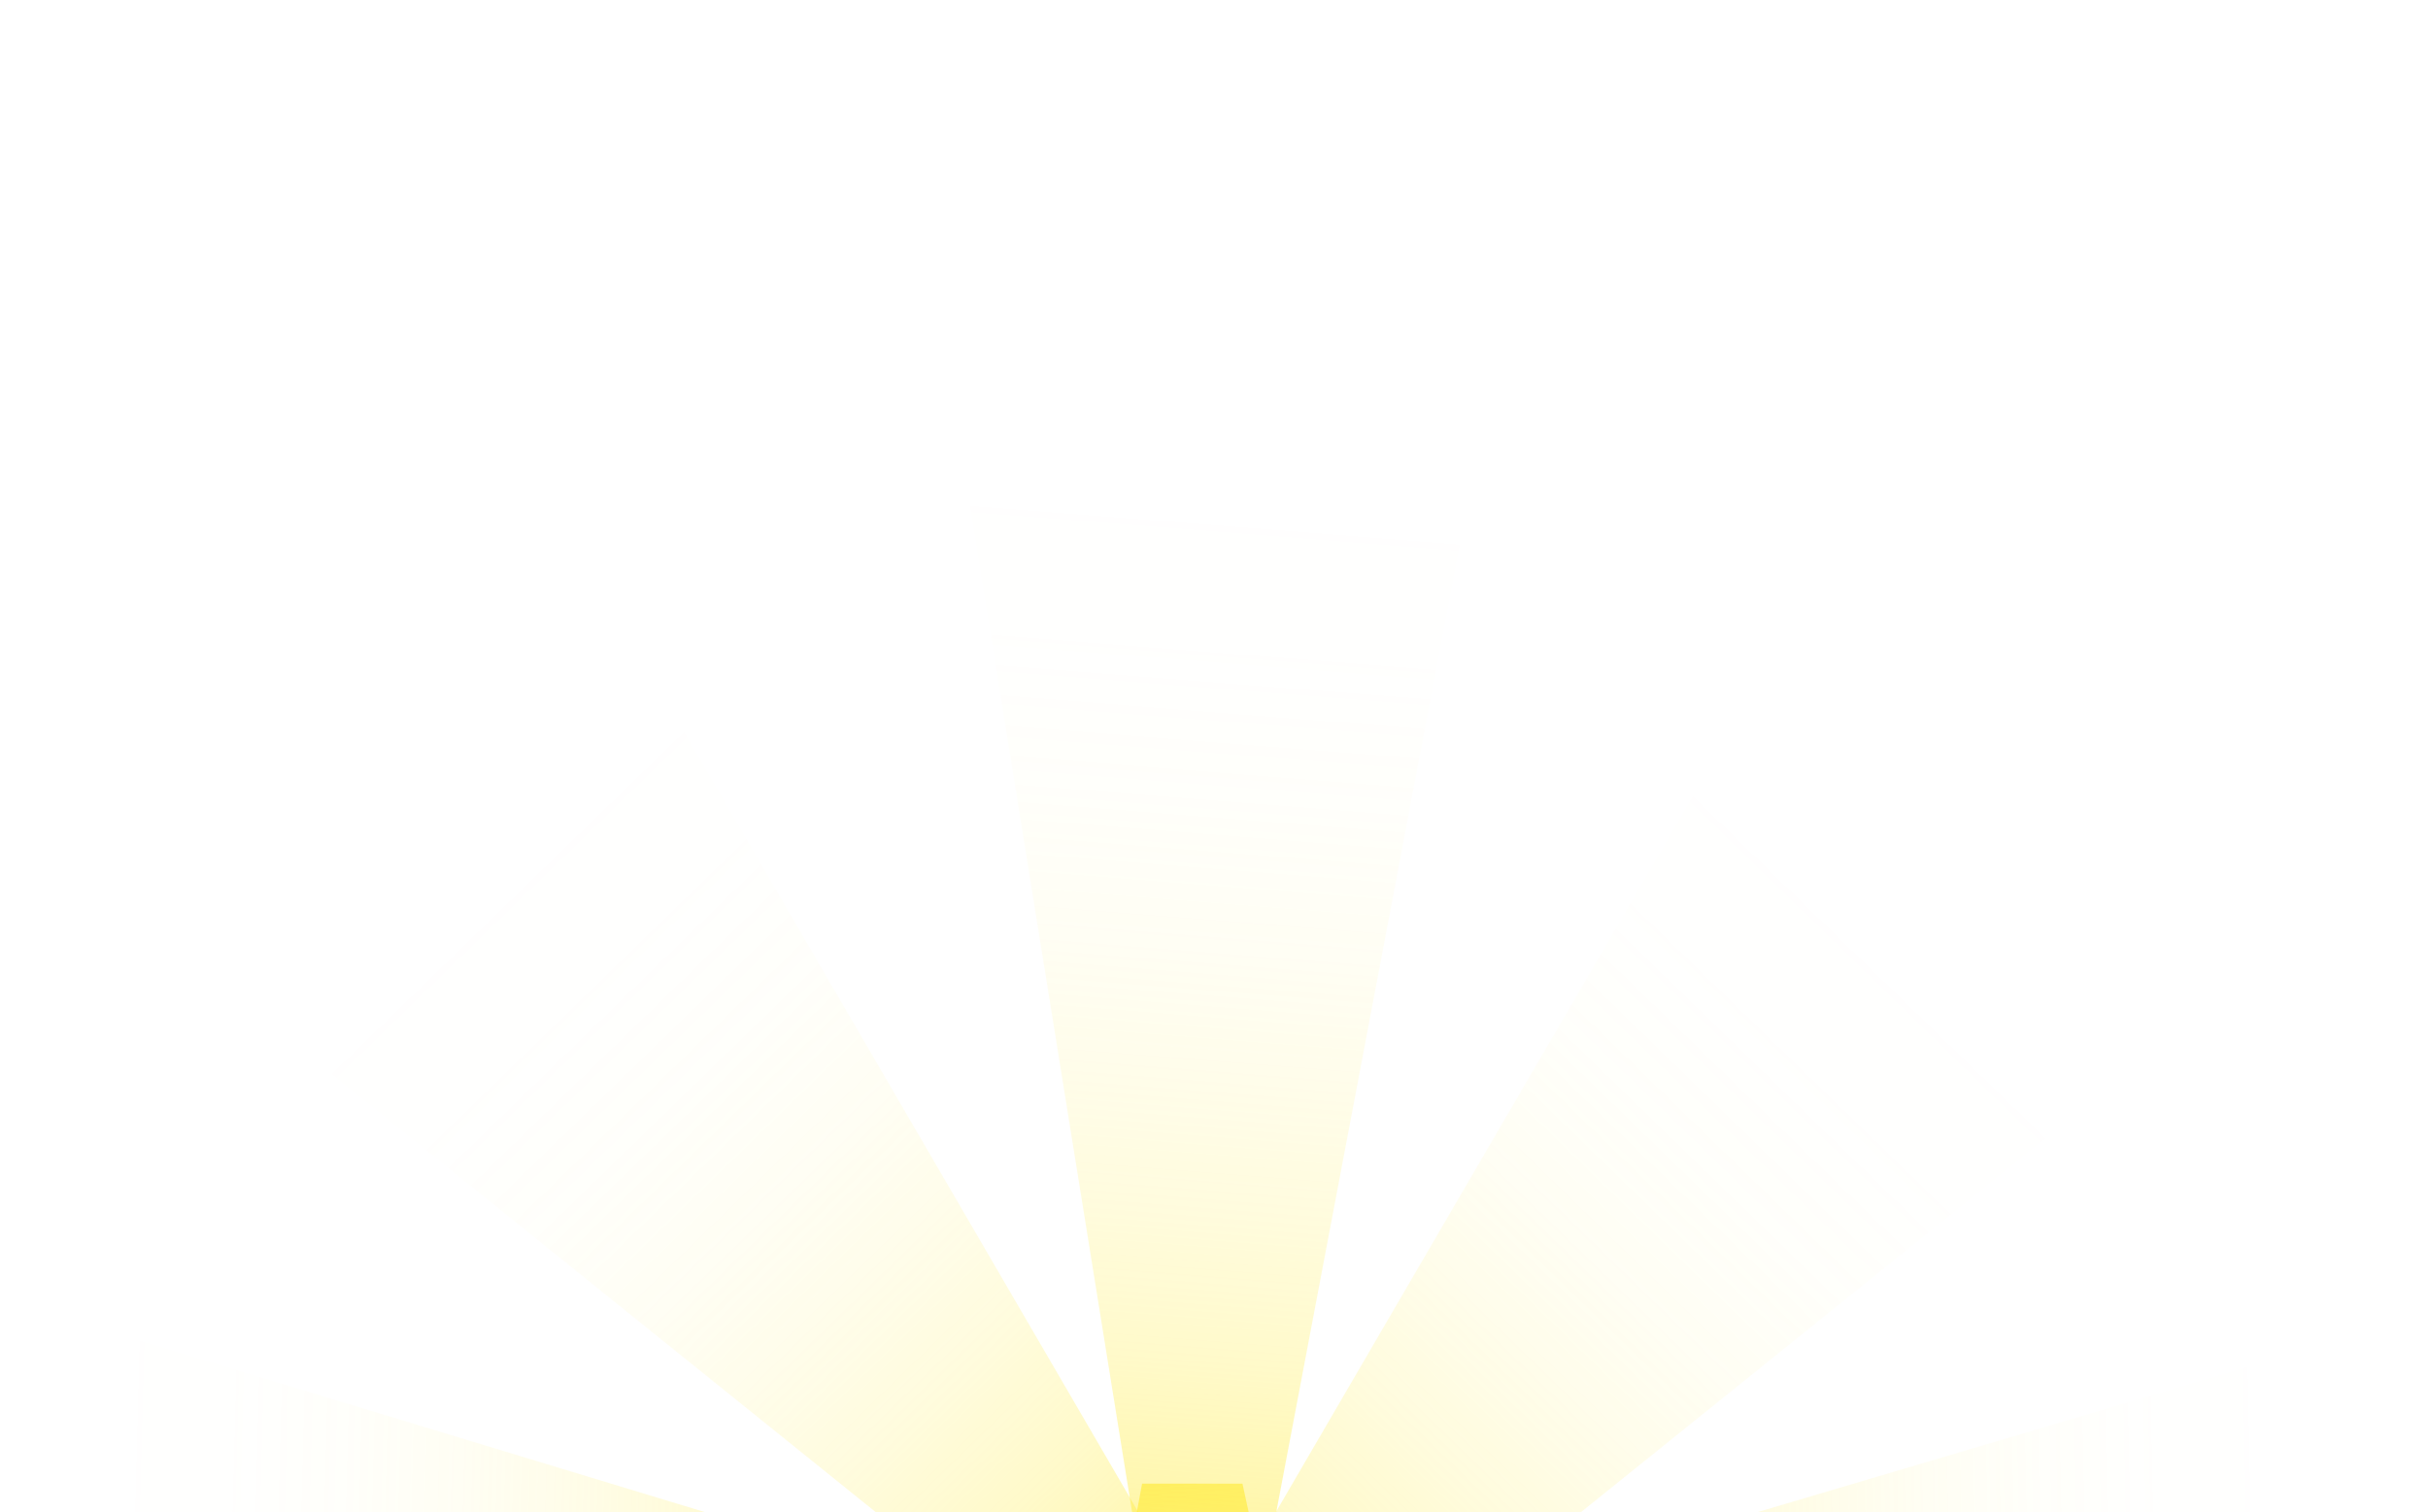 <svg width="1440" height="897" viewBox="0 0 1440 897" fill="none" xmlns="http://www.w3.org/2000/svg">
    <g>
        <path d="M527.001 0H927.001L742.874 971H683.35L527.001 0Z" fill="url(#paint0_linear_0_1)" fill-opacity="0.5" />
        <path d="M521 1725H921L736.873 880H677.349L521 1725Z" fill="url(#paint1_linear_0_1)" fill-opacity="0.5" />
        <path d="M260.557 184.877L-46.548 441.171L684.725 1030.05L730.426 991.913L260.557 184.877Z" fill="url(#paint2_linear_0_1)" fill-opacity="0.5" />
        <path d="M116.479 1703.99L-144 1400.67L674.572 941.626L713.334 986.764L116.479 1703.99Z" fill="url(#paint3_linear_0_1)" fill-opacity="0.5" />
        <path d="M-142.049 727L-177 1125.47L580.698 1007.1L585.899 947.8L-142.049 727Z" fill="url(#paint4_linear_0_1)" fill-opacity="0.5" />
        <path d="M1149.28 223L1456.58 479.294L724.843 1068.17L679.114 1030.04L1149.28 223Z" fill="url(#paint5_linear_0_1)" fill-opacity="0.5" />
        <path d="M1294.67 1748.04L1566.73 1454.86L765.826 964.958L725.341 1008.59L1294.67 1748.04Z" fill="url(#paint6_linear_0_1)" fill-opacity="0.5" />
        <path d="M1558.43 744L1590.99 1142.7L833.576 1019.53L828.73 960.199L1558.43 744Z" fill="url(#paint7_linear_0_1)" fill-opacity="0.5" />

        <animateTransform attributeName="transform" attributeType="XML" type="rotate" from="360 700 950" to="0 700 950" dur="20s" repeatCount="indefinite" />

    </g>

    <defs>
        <linearGradient id="paint0_linear_0_1" x1="692.938" y1="995.966" x2="764.316" y2="97.042" gradientUnits="userSpaceOnUse">
            <stop stop-color="#FFE500" />
            <stop offset="0.05" stop-color="#FFE609" stop-opacity="0.87" />
            <stop offset="0.13" stop-color="#FFE717" stop-opacity="0.67" />
            <stop offset="0.21" stop-color="#FFE924" stop-opacity="0.49" />
            <stop offset="0.3" stop-color="#FFEA2F" stop-opacity="0.34" />
            <stop offset="0.39" stop-color="#FFEA38" stop-opacity="0.22" />
            <stop offset="0.48" stop-color="#FFEB3E" stop-opacity="0.12" />
            <stop offset="0.58" stop-color="#FFEC43" stop-opacity="0.05" />
            <stop offset="0.68" stop-color="#FFEC46" stop-opacity="0.01" />
            <stop offset="0.81" stop-color="#FFEC47" stop-opacity="0" />
        </linearGradient>
        <linearGradient id="paint1_linear_0_1" x1="686.938" y1="858.274" x2="741.075" y2="1641.74" gradientUnits="userSpaceOnUse">
            <stop stop-color="#FFE500" />
            <stop offset="0.05" stop-color="#FFE609" stop-opacity="0.87" />
            <stop offset="0.13" stop-color="#FFE717" stop-opacity="0.67" />
            <stop offset="0.21" stop-color="#FFE924" stop-opacity="0.49" />
            <stop offset="0.3" stop-color="#FFEA2F" stop-opacity="0.34" />
            <stop offset="0.39" stop-color="#FFEA38" stop-opacity="0.22" />
            <stop offset="0.48" stop-color="#FFEB3E" stop-opacity="0.12" />
            <stop offset="0.58" stop-color="#FFEC43" stop-opacity="0.05" />
            <stop offset="0.68" stop-color="#FFEC46" stop-opacity="0.01" />
            <stop offset="0.81" stop-color="#FFEC47" stop-opacity="0" />
        </linearGradient>
        <linearGradient id="paint2_linear_0_1" x1="738.231" y1="1016.23" x2="142.468" y2="402.57" gradientUnits="userSpaceOnUse">
            <stop stop-color="#FFE500" />
            <stop offset="0.05" stop-color="#FFE609" stop-opacity="0.87" />
            <stop offset="0.13" stop-color="#FFE717" stop-opacity="0.67" />
            <stop offset="0.21" stop-color="#FFE924" stop-opacity="0.49" />
            <stop offset="0.3" stop-color="#FFEA2F" stop-opacity="0.34" />
            <stop offset="0.39" stop-color="#FFEA38" stop-opacity="0.22" />
            <stop offset="0.48" stop-color="#FFEB3E" stop-opacity="0.12" />
            <stop offset="0.58" stop-color="#FFEC43" stop-opacity="0.05" />
            <stop offset="0.68" stop-color="#FFEC46" stop-opacity="0.01" />
            <stop offset="0.81" stop-color="#FFEC47" stop-opacity="0" />
        </linearGradient>
        <linearGradient id="paint3_linear_0_1" x1="725.054" y1="964.1" x2="36.579" y2="1470.74" gradientUnits="userSpaceOnUse">
            <stop stop-color="#FFE500" />
            <stop offset="0.05" stop-color="#FFE609" stop-opacity="0.87" />
            <stop offset="0.13" stop-color="#FFE717" stop-opacity="0.67" />
            <stop offset="0.21" stop-color="#FFE924" stop-opacity="0.49" />
            <stop offset="0.3" stop-color="#FFEA2F" stop-opacity="0.34" />
            <stop offset="0.39" stop-color="#FFEA38" stop-opacity="0.22" />
            <stop offset="0.48" stop-color="#FFEB3E" stop-opacity="0.12" />
            <stop offset="0.58" stop-color="#FFEC43" stop-opacity="0.05" />
            <stop offset="0.68" stop-color="#FFEC46" stop-opacity="0.01" />
            <stop offset="0.81" stop-color="#FFEC47" stop-opacity="0" />
        </linearGradient>
        <linearGradient id="paint4_linear_0_1" x1="604.129" y1="959.024" x2="-87.885" y2="940.552" gradientUnits="userSpaceOnUse">
            <stop stop-color="#FFE500" />
            <stop offset="0.05" stop-color="#FFE609" stop-opacity="0.87" />
            <stop offset="0.13" stop-color="#FFE717" stop-opacity="0.67" />
            <stop offset="0.21" stop-color="#FFE924" stop-opacity="0.49" />
            <stop offset="0.3" stop-color="#FFEA2F" stop-opacity="0.34" />
            <stop offset="0.39" stop-color="#FFEA38" stop-opacity="0.22" />
            <stop offset="0.48" stop-color="#FFEB3E" stop-opacity="0.12" />
            <stop offset="0.58" stop-color="#FFEC43" stop-opacity="0.05" />
            <stop offset="0.68" stop-color="#FFEC46" stop-opacity="0.01" />
            <stop offset="0.81" stop-color="#FFEC47" stop-opacity="0" />
        </linearGradient>
        <linearGradient id="paint5_linear_0_1" x1="671.304" y1="1054.35" x2="1267.06" y2="440.319" gradientUnits="userSpaceOnUse">
            <stop stop-color="#FFE500" />
            <stop offset="0.05" stop-color="#FFE609" stop-opacity="0.87" />
            <stop offset="0.13" stop-color="#FFE717" stop-opacity="0.67" />
            <stop offset="0.21" stop-color="#FFE924" stop-opacity="0.49" />
            <stop offset="0.3" stop-color="#FFEA2F" stop-opacity="0.34" />
            <stop offset="0.39" stop-color="#FFEA38" stop-opacity="0.22" />
            <stop offset="0.48" stop-color="#FFEB3E" stop-opacity="0.12" />
            <stop offset="0.58" stop-color="#FFEC43" stop-opacity="0.05" />
            <stop offset="0.68" stop-color="#FFEC46" stop-opacity="0.01" />
            <stop offset="0.81" stop-color="#FFEC47" stop-opacity="0" />
        </linearGradient>
        <linearGradient id="paint6_linear_0_1" x1="714.49" y1="985.493" x2="1383.16" y2="1518.42" gradientUnits="userSpaceOnUse">
            <stop stop-color="#FFE500" />
            <stop offset="0.05" stop-color="#FFE609" stop-opacity="0.87" />
            <stop offset="0.13" stop-color="#FFE717" stop-opacity="0.67" />
            <stop offset="0.21" stop-color="#FFE924" stop-opacity="0.49" />
            <stop offset="0.3" stop-color="#FFEA2F" stop-opacity="0.34" />
            <stop offset="0.39" stop-color="#FFEA38" stop-opacity="0.22" />
            <stop offset="0.48" stop-color="#FFEB3E" stop-opacity="0.12" />
            <stop offset="0.58" stop-color="#FFEC43" stop-opacity="0.05" />
            <stop offset="0.68" stop-color="#FFEC46" stop-opacity="0.01" />
            <stop offset="0.81" stop-color="#FFEC47" stop-opacity="0" />
        </linearGradient>
        <linearGradient id="paint7_linear_0_1" x1="810.421" y1="971.309" x2="1502.94" y2="956.994" gradientUnits="userSpaceOnUse">
            <stop stop-color="#FFE500" />
            <stop offset="0.05" stop-color="#FFE609" stop-opacity="0.87" />
            <stop offset="0.13" stop-color="#FFE717" stop-opacity="0.67" />
            <stop offset="0.21" stop-color="#FFE924" stop-opacity="0.49" />
            <stop offset="0.3" stop-color="#FFEA2F" stop-opacity="0.34" />
            <stop offset="0.39" stop-color="#FFEA38" stop-opacity="0.22" />
            <stop offset="0.48" stop-color="#FFEB3E" stop-opacity="0.12" />
            <stop offset="0.58" stop-color="#FFEC43" stop-opacity="0.05" />
            <stop offset="0.68" stop-color="#FFEC46" stop-opacity="0.01" />
            <stop offset="0.81" stop-color="#FFEC47" stop-opacity="0" />
        </linearGradient>
    </defs>
</svg>
    